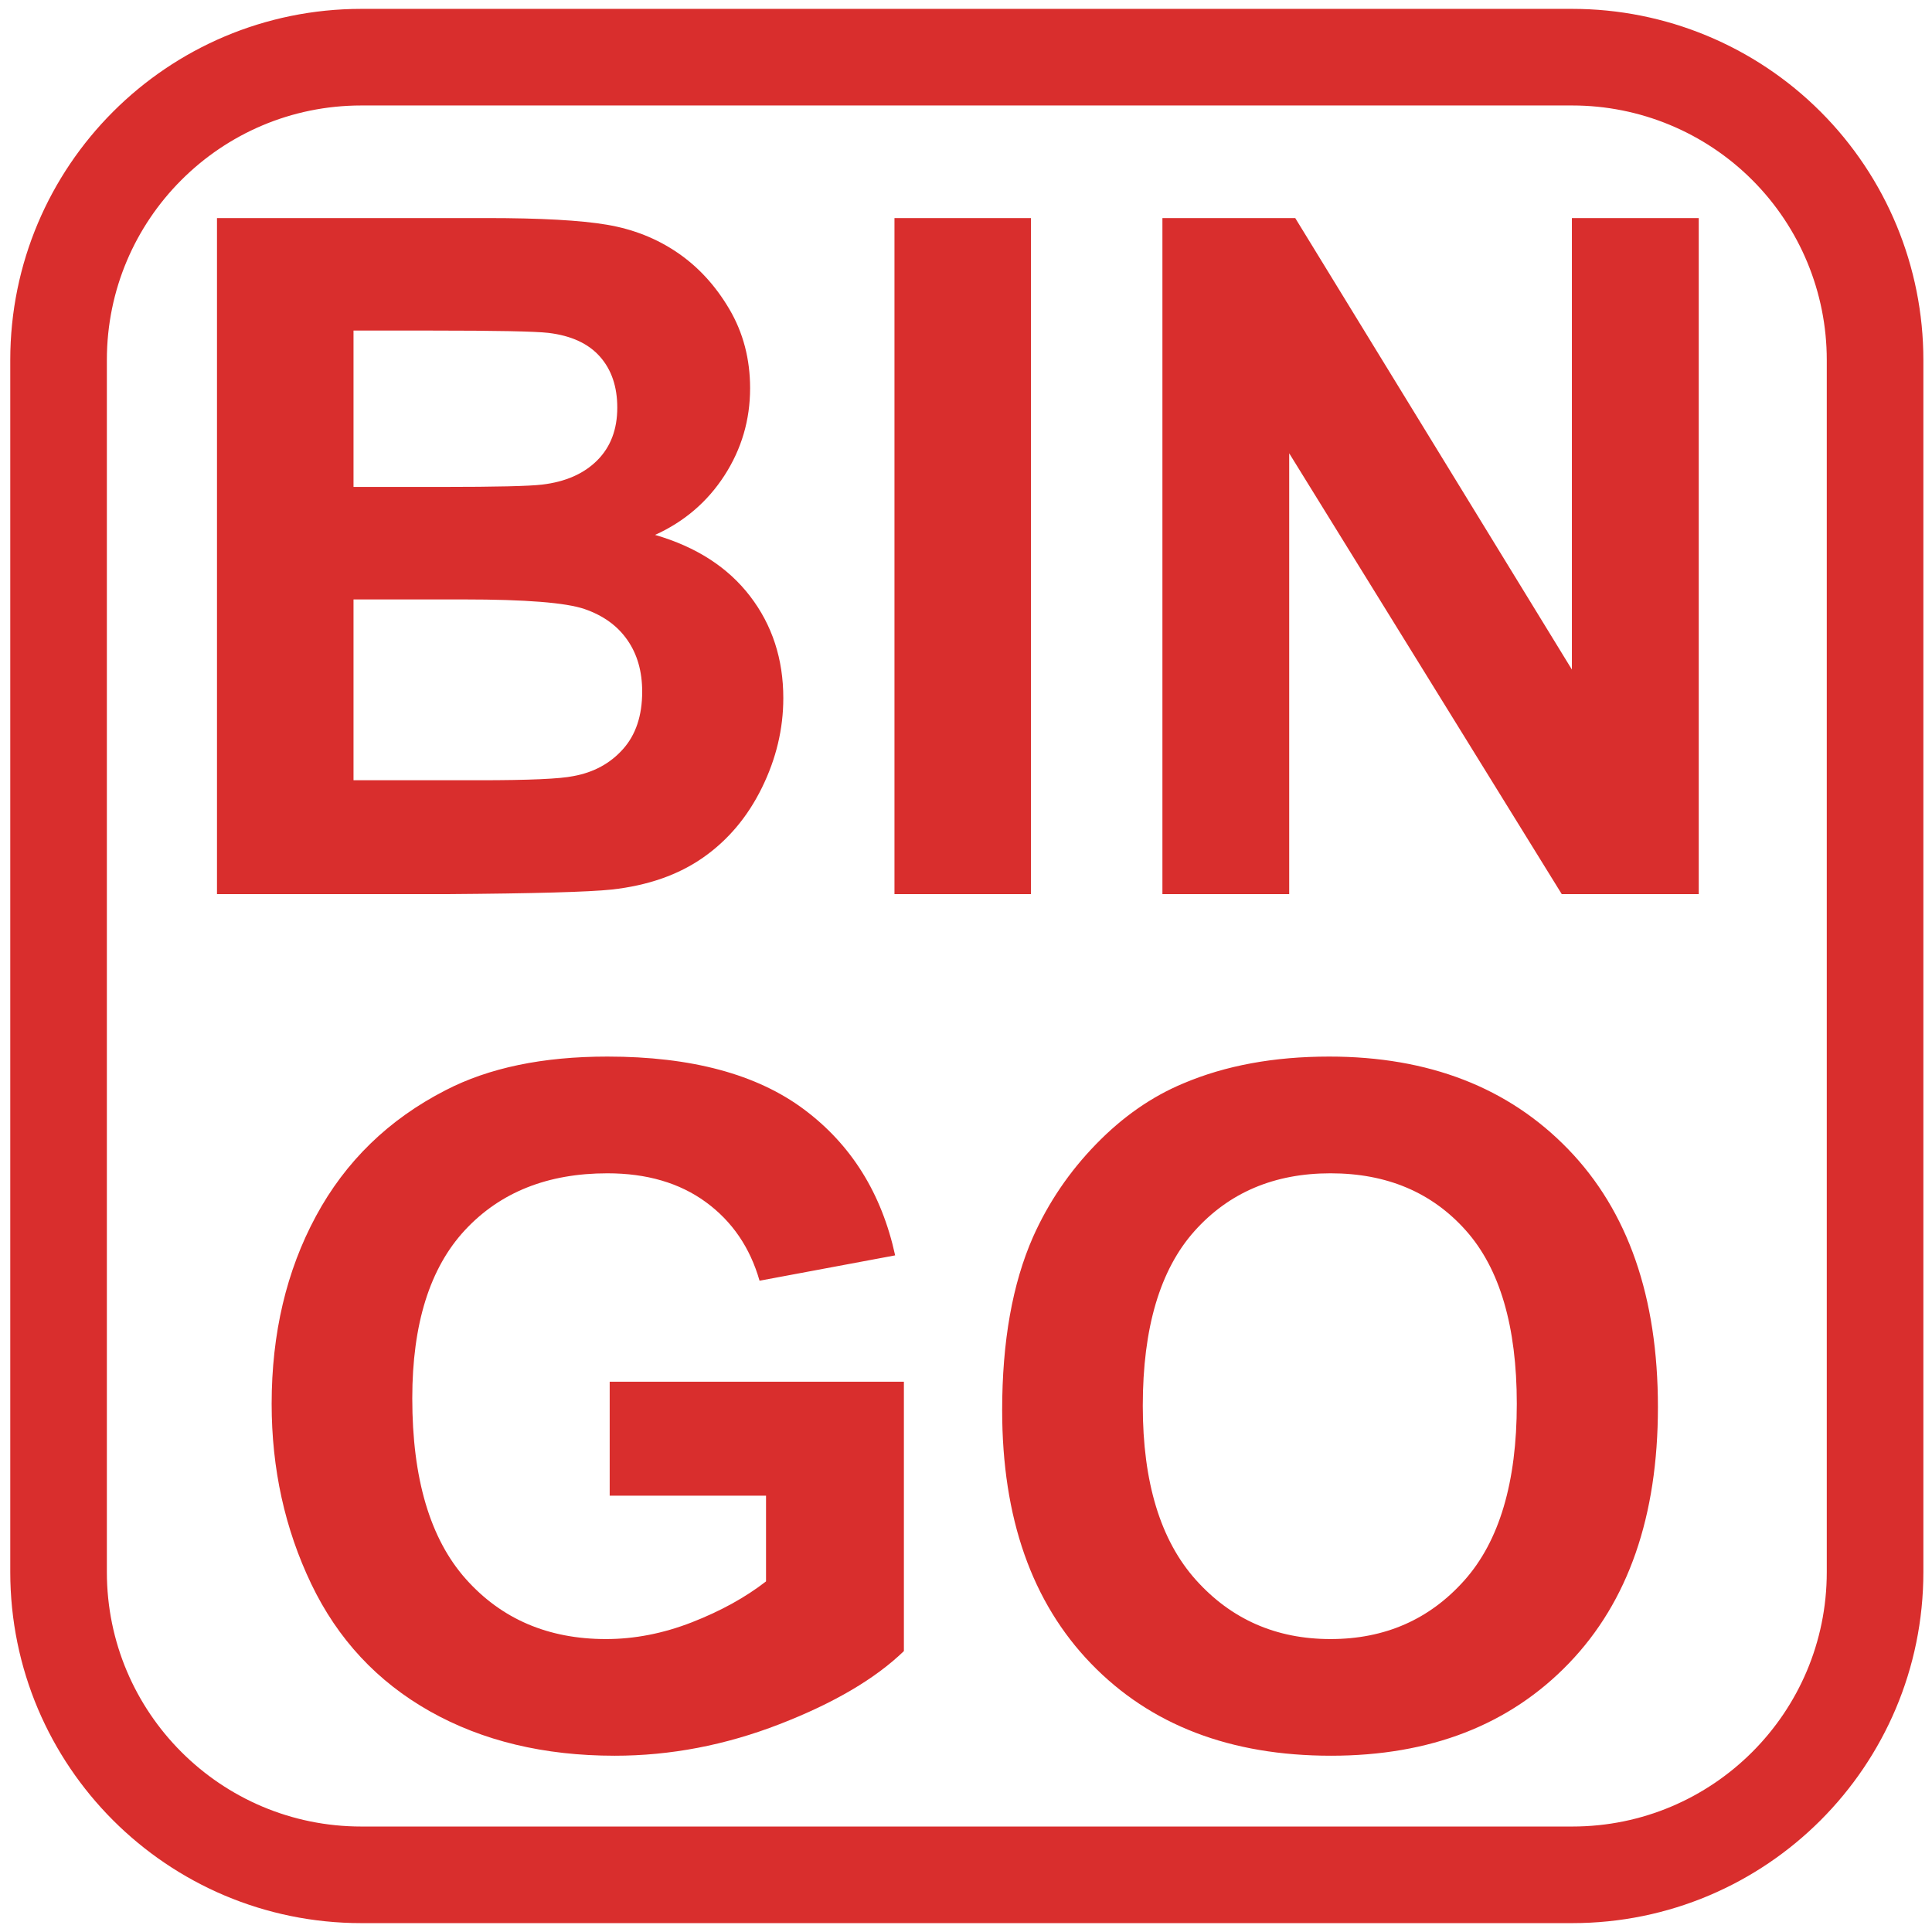 <svg version="1.1" viewBox="0.0 0.0 480.0 480.0" fill="none" stroke="none" stroke-linecap="square" stroke-miterlimit="10" xmlns:xlink="http://www.w3.org/1999/xlink" xmlns="http://www.w3.org/2000/svg"><clipPath id="p.0"><path d="m0 0l480.0 0l0 480.0l-480.0 0l0 -480.0z" clip-rule="nonzero"/></clipPath><g clip-path="url(#p.0)"><path fill="#000000" fill-opacity="0.0" d="m0 0l480.0 0l0 480.0l-480.0 0z" fill-rule="evenodd"/><path fill="#000000" fill-opacity="0.0" d="m14.551 89.424l0 0c0 -41.543 33.677 -75.219 75.219 -75.219l300.868 0l0 0c19.949 0 39.082 7.925 53.188 22.031c14.106 14.106 22.031 33.239 22.031 53.188l0 301.152c0 41.543 -33.677 75.219 -75.219 75.219l-300.868 0c-41.542 0 -75.219 -33.677 -75.219 -75.219z" fill-rule="evenodd"/><path stroke="#d92e2d" stroke-width="24.0" stroke-linejoin="round" stroke-linecap="butt" d="m14.551 89.424l0 0c0 -41.543 33.677 -75.219 75.219 -75.219l300.868 0l0 0c19.949 0 39.082 7.925 53.188 22.031c14.106 14.106 22.031 33.239 22.031 53.188l0 301.152c0 41.543 -33.677 75.219 -75.219 75.219l-300.868 0c-41.542 0 -75.219 -33.677 -75.219 -75.219z" fill-rule="evenodd"/><path fill="#000000" fill-opacity="0.0" d="m-1.22 48.78l480.0 0l0 431.213l-480.0 0z" fill-rule="evenodd"/><path fill="#d92e2d" d="m53.908 54.177l67.141 0q19.938 0 29.734 1.656q9.797 1.656 17.531 6.938q7.734 5.266 12.891 14.031q5.156 8.766 5.156 19.656q0 11.797 -6.359 21.656q-6.359 9.844 -17.25 14.781q15.359 4.469 23.609 15.234q8.25 10.766 8.25 25.312q0 11.469 -5.328 22.297q-5.328 10.828 -14.562 17.297q-9.219 6.469 -22.734 7.969q-8.484 0.906 -40.906 1.141l-57.172 0l0 -167.969zm33.922 27.953l0 38.844l22.219 0q19.828 0 24.641 -0.578q8.703 -1.031 13.688 -6.016q4.984 -4.984 4.984 -13.109q0 -7.797 -4.297 -12.656q-4.297 -4.875 -12.781 -5.906q-5.031 -0.578 -28.984 -0.578l-19.469 0zm0 66.797l0 44.922l31.391 0q18.328 0 23.25 -1.031q7.562 -1.375 12.312 -6.703q4.766 -5.328 4.766 -14.266q0 -7.562 -3.672 -12.828q-3.656 -5.281 -10.594 -7.688q-6.938 -2.406 -30.078 -2.406l-27.375 0zm134.399 73.219l0 -167.969l33.906 0l0 167.969l-33.906 0zm66.57 0l0 -167.969l33.0 0l68.734 112.172l0 -112.172l31.516 0l0 167.969l-34.031 0l-67.719 -109.531l0 109.531l-31.5 0z" fill-rule="nonzero"/><path fill="#d92e2d" d="m151.475 371.596l0 -28.312l73.094 0l0 66.922q-10.656 10.312 -30.875 18.156q-20.219 7.844 -40.969 7.844q-26.344 0 -45.938 -11.047q-19.594 -11.062 -29.453 -31.625q-9.844 -20.562 -9.844 -44.75q0 -26.234 11.0 -46.625q11.0 -20.406 32.188 -31.281q16.156 -8.375 40.219 -8.375q31.281 0 48.859 13.125q17.594 13.125 22.641 36.266l-33.688 6.297q-3.547 -12.375 -13.344 -19.531q-9.797 -7.156 -24.469 -7.156q-22.234 0 -35.359 14.094q-13.109 14.094 -13.109 41.812q0 29.906 13.281 44.859q13.297 14.953 34.844 14.953q10.656 0 21.359 -4.172q10.719 -4.188 18.406 -10.156l0 -21.297l-38.844 0zm97.508 -21.203q0 -25.672 7.672 -43.078q5.734 -12.844 15.641 -23.031q9.906 -10.203 21.719 -15.125q15.688 -6.656 36.203 -6.656q37.125 0 59.406 23.031q22.281 23.031 22.281 64.062q0 40.672 -22.109 63.641q-22.109 22.969 -59.125 22.969q-37.469 0 -59.578 -22.859q-22.109 -22.859 -22.109 -62.953zm34.938 -1.141q0 28.516 13.172 43.25q13.188 14.719 33.469 14.719q20.281 0 33.281 -14.609q13.0 -14.609 13.0 -43.828q0 -28.875 -12.656 -43.078q-12.656 -14.203 -33.625 -14.203q-20.969 0 -33.812 14.375q-12.828 14.375 -12.828 43.375z" fill-rule="nonzero"/></g></svg>
